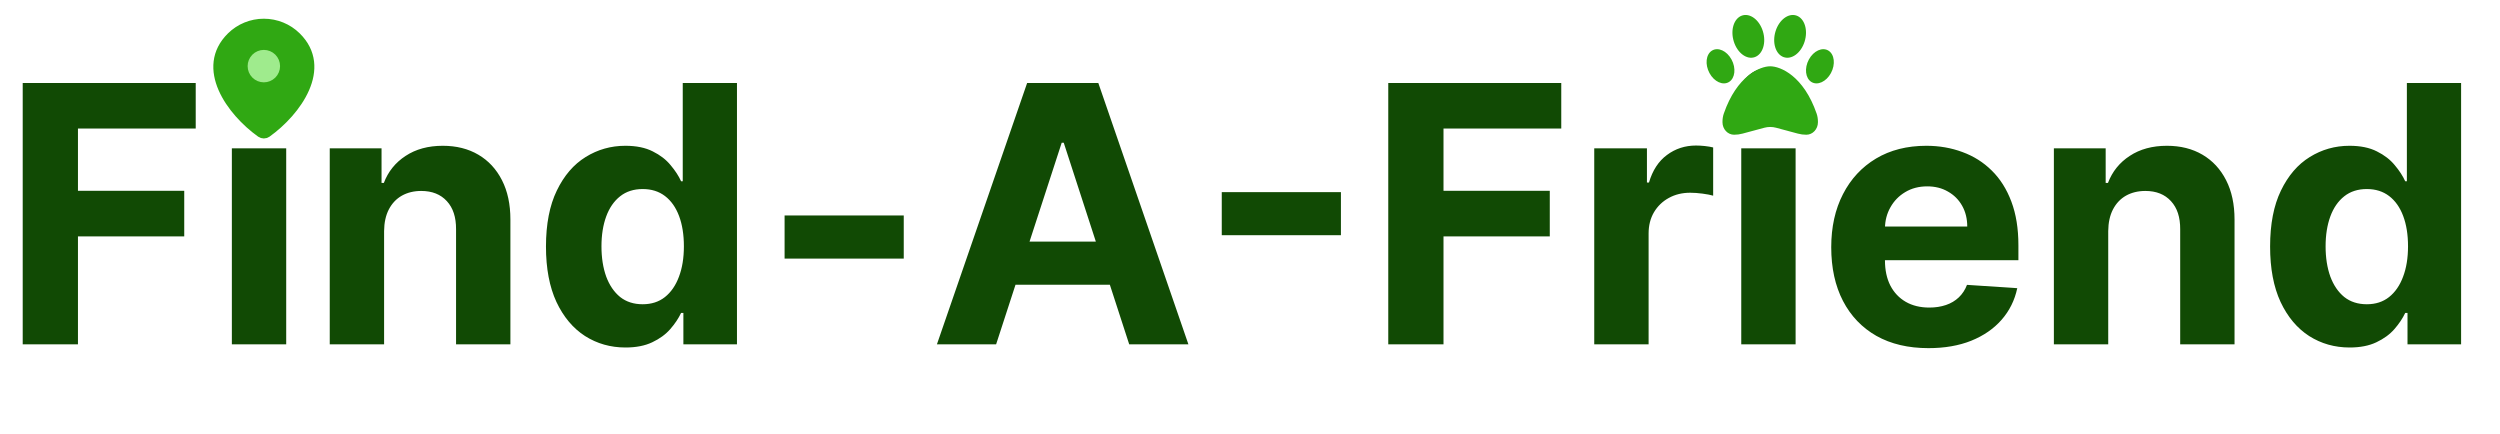 <svg width="334" height="58" viewBox="0 0 334 58" fill="none" xmlns="http://www.w3.org/2000/svg">
<path d="M3.034 46V11.091H26.148V17.176H10.415V25.494H24.614V31.579H10.415V46H3.034ZM30.976 46V19.818H38.237V46H30.976ZM34.624 16.443C33.544 16.443 32.618 16.085 31.845 15.369C31.084 14.642 30.703 13.773 30.703 12.761C30.703 11.761 31.084 10.903 31.845 10.188C32.618 9.46 33.544 9.097 34.624 9.097C35.703 9.097 36.624 9.46 37.385 10.188C38.158 10.903 38.544 11.761 38.544 12.761C38.544 13.773 38.158 14.642 37.385 15.369C36.624 16.085 35.703 16.443 34.624 16.443ZM51.315 30.864V46H44.054V19.818H50.974V24.438H51.281C51.861 22.915 52.832 21.71 54.196 20.824C55.56 19.926 57.213 19.477 59.156 19.477C60.974 19.477 62.56 19.875 63.912 20.671C65.264 21.466 66.315 22.602 67.065 24.079C67.815 25.546 68.19 27.296 68.19 29.329V46H60.929V30.625C60.94 29.023 60.531 27.773 59.702 26.875C58.872 25.966 57.73 25.511 56.276 25.511C55.298 25.511 54.435 25.722 53.685 26.142C52.946 26.562 52.367 27.176 51.946 27.983C51.537 28.778 51.327 29.739 51.315 30.864ZM83.561 46.426C81.572 46.426 79.771 45.915 78.158 44.892C76.555 43.858 75.283 42.341 74.34 40.341C73.408 38.33 72.942 35.864 72.942 32.943C72.942 29.943 73.425 27.449 74.391 25.46C75.356 23.46 76.641 21.966 78.243 20.977C79.856 19.977 81.624 19.477 83.544 19.477C85.01 19.477 86.231 19.727 87.209 20.227C88.197 20.716 88.993 21.329 89.595 22.068C90.209 22.796 90.675 23.511 90.993 24.216H91.215V11.091H98.459V46H91.3V41.807H90.993C90.652 42.534 90.169 43.256 89.544 43.972C88.93 44.676 88.129 45.261 87.141 45.727C86.163 46.193 84.97 46.426 83.561 46.426ZM85.862 40.648C87.033 40.648 88.021 40.33 88.828 39.693C89.646 39.045 90.271 38.142 90.703 36.983C91.146 35.824 91.368 34.466 91.368 32.909C91.368 31.352 91.152 30 90.72 28.852C90.288 27.704 89.663 26.818 88.845 26.193C88.027 25.568 87.033 25.256 85.862 25.256C84.669 25.256 83.663 25.579 82.845 26.227C82.027 26.875 81.408 27.773 80.987 28.921C80.567 30.068 80.356 31.398 80.356 32.909C80.356 34.432 80.567 35.778 80.987 36.949C81.419 38.108 82.038 39.017 82.845 39.676C83.663 40.324 84.669 40.648 85.862 40.648ZM120.741 28.784V34.545H104.821V28.784H120.741ZM133.082 46H125.173L137.224 11.091H146.736L158.77 46H150.861L142.116 19.068H141.844L133.082 46ZM132.588 32.278H151.27V38.04H132.588V32.278ZM179.148 25.665V31.426H163.227V25.665H179.148ZM185.472 46V11.091H208.585V17.176H192.852V25.494H207.051V31.579H192.852V46H185.472ZM212.991 46V19.818H220.031V24.386H220.304C220.781 22.761 221.582 21.534 222.707 20.704C223.832 19.864 225.128 19.443 226.594 19.443C226.957 19.443 227.349 19.466 227.77 19.511C228.19 19.557 228.56 19.619 228.878 19.699V26.142C228.537 26.04 228.065 25.949 227.463 25.869C226.861 25.79 226.31 25.75 225.81 25.75C224.741 25.75 223.787 25.983 222.946 26.449C222.116 26.903 221.457 27.54 220.969 28.358C220.491 29.176 220.253 30.119 220.253 31.188V46H212.991ZM232.632 46V19.818H239.893V46H232.632ZM236.28 16.443C235.2 16.443 234.274 16.085 233.501 15.369C232.74 14.642 232.359 13.773 232.359 12.761C232.359 11.761 232.74 10.903 233.501 10.188C234.274 9.46 235.2 9.097 236.28 9.097C237.359 9.097 238.28 9.46 239.041 10.188C239.814 10.903 240.2 11.761 240.2 12.761C240.2 13.773 239.814 14.642 239.041 15.369C238.28 16.085 237.359 16.443 236.28 16.443ZM257.642 46.511C254.949 46.511 252.631 45.966 250.688 44.875C248.756 43.773 247.267 42.216 246.222 40.205C245.176 38.182 244.653 35.79 244.653 33.028C244.653 30.335 245.176 27.972 246.222 25.938C247.267 23.903 248.739 22.318 250.636 21.182C252.545 20.046 254.784 19.477 257.352 19.477C259.08 19.477 260.688 19.756 262.176 20.312C263.676 20.858 264.983 21.682 266.097 22.784C267.222 23.886 268.097 25.273 268.722 26.943C269.347 28.602 269.659 30.546 269.659 32.773V34.767H247.551V30.267H262.824C262.824 29.222 262.597 28.296 262.142 27.489C261.688 26.682 261.057 26.051 260.25 25.597C259.455 25.131 258.528 24.898 257.472 24.898C256.369 24.898 255.392 25.153 254.54 25.665C253.699 26.165 253.04 26.841 252.562 27.693C252.085 28.534 251.841 29.472 251.83 30.506V34.784C251.83 36.08 252.068 37.199 252.545 38.142C253.034 39.085 253.722 39.812 254.608 40.324C255.494 40.835 256.545 41.091 257.761 41.091C258.568 41.091 259.307 40.977 259.977 40.75C260.648 40.523 261.222 40.182 261.699 39.727C262.176 39.273 262.54 38.716 262.79 38.057L269.506 38.5C269.165 40.114 268.466 41.523 267.409 42.727C266.364 43.92 265.011 44.852 263.352 45.523C261.705 46.182 259.801 46.511 257.642 46.511ZM281.659 30.864V46H274.398V19.818H281.318V24.438H281.625C282.205 22.915 283.176 21.71 284.54 20.824C285.903 19.926 287.557 19.477 289.5 19.477C291.318 19.477 292.903 19.875 294.256 20.671C295.608 21.466 296.659 22.602 297.409 24.079C298.159 25.546 298.534 27.296 298.534 29.329V46H291.273V30.625C291.284 29.023 290.875 27.773 290.045 26.875C289.216 25.966 288.074 25.511 286.619 25.511C285.642 25.511 284.778 25.722 284.028 26.142C283.29 26.562 282.71 27.176 282.29 27.983C281.881 28.778 281.67 29.739 281.659 30.864ZM313.905 46.426C311.916 46.426 310.115 45.915 308.501 44.892C306.899 43.858 305.626 42.341 304.683 40.341C303.751 38.33 303.286 35.864 303.286 32.943C303.286 29.943 303.768 27.449 304.734 25.46C305.7 23.46 306.984 21.966 308.587 20.977C310.2 19.977 311.967 19.477 313.888 19.477C315.354 19.477 316.575 19.727 317.553 20.227C318.541 20.716 319.337 21.329 319.939 22.068C320.553 22.796 321.018 23.511 321.337 24.216H321.558V11.091H328.803V46H321.643V41.807H321.337C320.996 42.534 320.513 43.256 319.888 43.972C319.274 44.676 318.473 45.261 317.484 45.727C316.507 46.193 315.314 46.426 313.905 46.426ZM316.206 40.648C317.376 40.648 318.365 40.33 319.172 39.693C319.99 39.045 320.615 38.142 321.047 36.983C321.49 35.824 321.712 34.466 321.712 32.909C321.712 31.352 321.496 30 321.064 28.852C320.632 27.704 320.007 26.818 319.189 26.193C318.371 25.568 317.376 25.256 316.206 25.256C315.013 25.256 314.007 25.579 313.189 26.227C312.371 26.875 311.751 27.773 311.331 28.921C310.911 30.068 310.7 31.398 310.7 32.909C310.7 34.432 310.911 35.778 311.331 36.949C311.763 38.108 312.382 39.017 313.189 39.676C314.007 40.324 315.013 40.648 316.206 40.648Z" fill="#114A04"/>
<path d="M35.717 17.851C35.581 17.948 35.417 18 35.25 18C35.083 18 34.92 17.948 34.783 17.851C30.759 14.982 26.488 9.082 30.806 4.818C31.991 3.652 33.587 2.999 35.25 3C36.917 3 38.516 3.654 39.694 4.818C44.012 9.081 39.741 14.98 35.717 17.851Z" fill="#30A813" stroke="#30A813" stroke-linecap="round" stroke-linejoin="round"/>
<path d="M35.25 10.5C35.692 10.5 36.116 10.325 36.429 10.012C36.741 9.7 36.917 9.276 36.917 8.834C36.917 8.392 36.741 7.968 36.429 7.655C36.116 7.343 35.692 7.167 35.25 7.167C34.808 7.167 34.384 7.343 34.072 7.655C33.759 7.968 33.584 8.392 33.584 8.834C33.584 9.276 33.759 9.7 34.072 10.012C34.384 10.325 34.808 10.5 35.25 10.5Z" fill="#9FEB8D" stroke="#9FEB8D" stroke-linecap="round" stroke-linejoin="round"/>
<path d="M235.52 4.174C235.995 5.706 235.51 7.252 234.438 7.631C233.365 8.01 232.109 7.074 231.635 5.542C231.16 4.009 231.645 2.463 232.717 2.084C233.79 1.705 235.045 2.641 235.52 4.174ZM231.332 7.949C231.96 9.106 231.807 10.453 230.994 10.953C230.18 11.453 229.011 10.921 228.387 9.763C227.762 8.606 227.908 7.26 228.722 6.76C229.536 6.26 230.705 6.792 231.329 7.949H231.332ZM230.296 15.185C232.036 10.139 235.128 8.856 236.5 8.856C237.872 8.856 240.963 10.139 242.704 15.185C242.823 15.532 242.876 15.903 242.876 16.275V16.332C242.876 17.253 242.182 18 241.325 18C240.943 18 240.565 17.95 240.196 17.85L237.274 17.064C236.766 16.928 236.234 16.928 235.726 17.064L232.804 17.85C232.435 17.95 232.056 18 231.674 18C230.818 18 230.124 17.253 230.124 16.332V16.275C230.124 15.903 230.177 15.532 230.296 15.185ZM242.006 10.953C241.193 10.453 241.04 9.106 241.667 7.949C242.295 6.792 243.461 6.26 244.274 6.76C245.088 7.26 245.241 8.606 244.613 9.763C243.986 10.921 242.82 11.453 242.006 10.953ZM238.297 7.631C237.224 7.252 236.739 5.706 237.214 4.174C237.689 2.641 238.944 1.705 240.017 2.084C241.09 2.463 241.574 4.009 241.1 5.542C240.625 7.074 239.369 8.01 238.297 7.631Z" fill="#30A813"/>
</svg>
